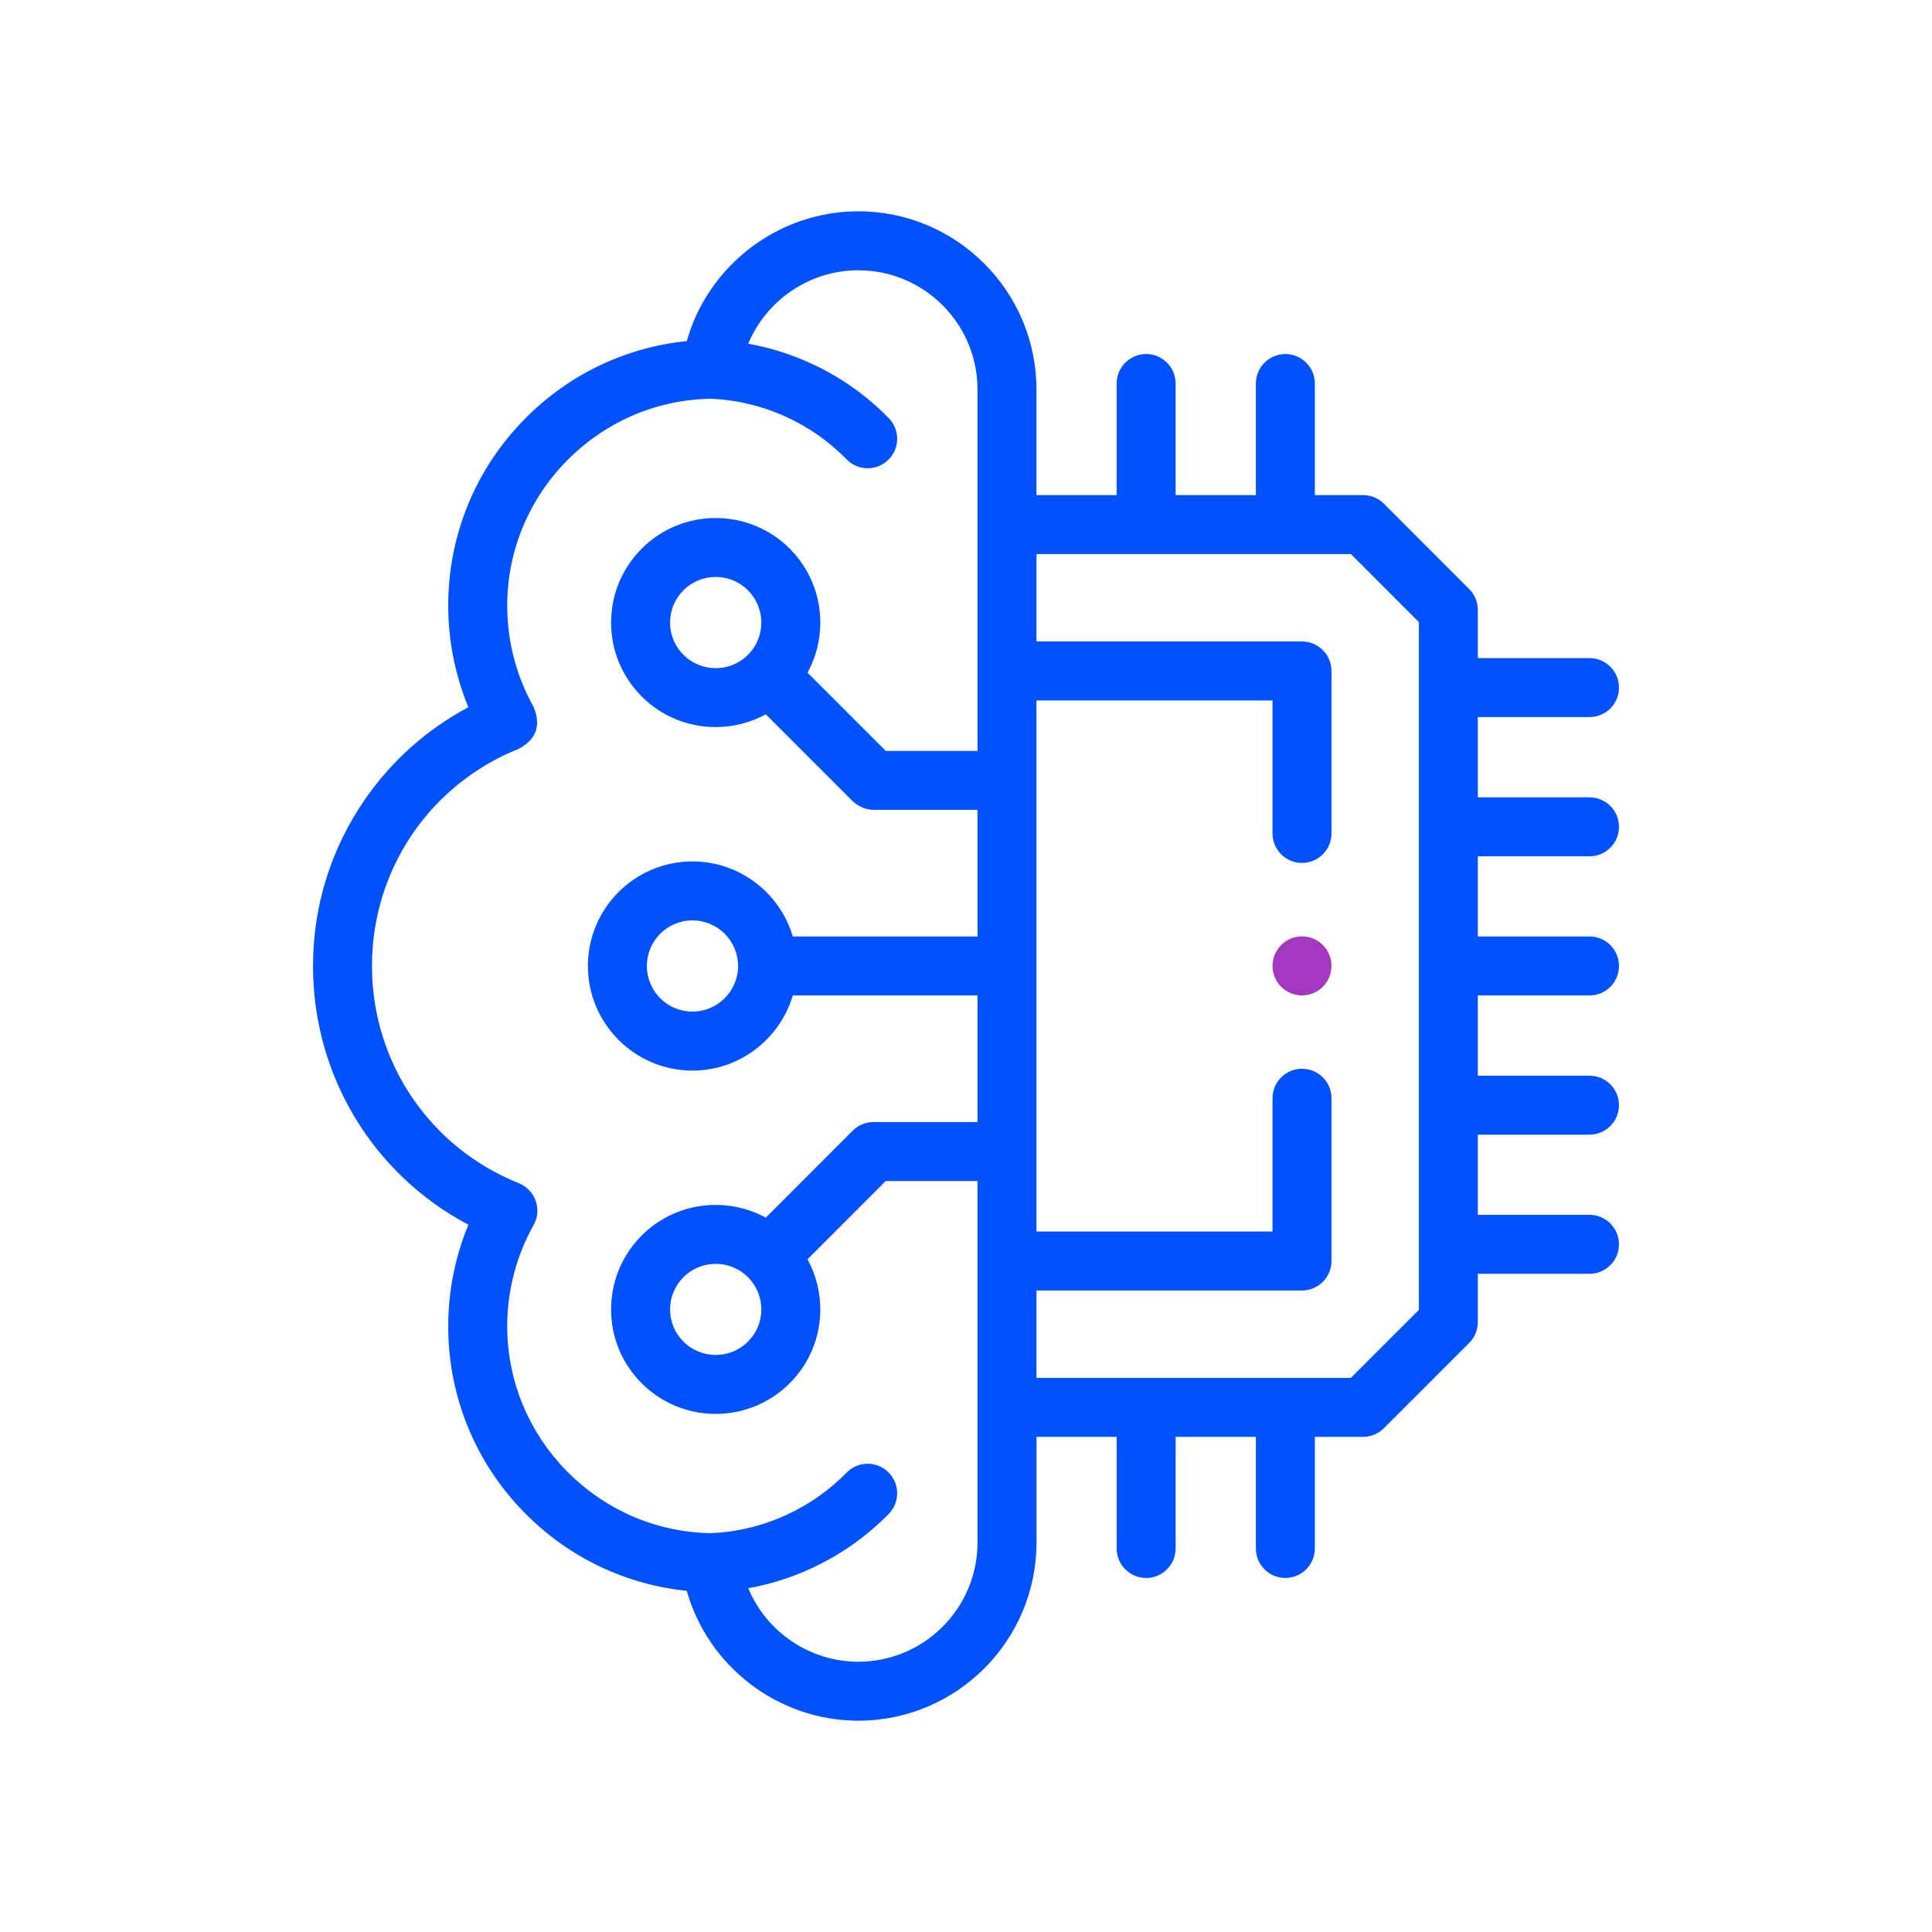 <svg width="64" height="64" viewBox="0 0 64 64" fill="none" xmlns="http://www.w3.org/2000/svg">
<g clip-path="url(#clip0)">
<path d="M52.654 28.366C53.194 28.366 53.631 27.929 53.631 27.39C53.631 26.85 53.194 26.413 52.654 26.413H48.955V23.754H52.654C53.194 23.754 53.631 23.317 53.631 22.778C53.631 22.238 53.194 21.801 52.654 21.801H48.955V20.203C48.955 19.945 48.852 19.696 48.669 19.513L45.845 16.687C45.662 16.504 45.414 16.401 45.154 16.401H43.556V12.705C43.556 12.165 43.119 11.728 42.58 11.728C42.04 11.728 41.603 12.165 41.603 12.705V16.401H38.944V12.705C38.944 12.165 38.507 11.728 37.967 11.728C37.428 11.728 36.991 12.165 36.991 12.705V16.401H34.334V12.901C34.334 9.647 31.687 7 28.433 7C25.77 7 23.456 8.8 22.75 11.3C20.721 11.506 18.84 12.403 17.39 13.872C15.751 15.531 14.848 17.73 14.848 20.062C14.848 21.22 15.077 22.366 15.515 23.429C14.144 24.157 12.968 25.205 12.076 26.5C10.96 28.122 10.369 30.023 10.369 31.999C10.369 35.635 12.358 38.898 15.515 40.571C15.077 41.632 14.848 42.777 14.848 43.935C14.848 46.267 15.751 48.466 17.39 50.125C18.841 51.594 20.721 52.491 22.75 52.698C23.456 55.199 25.77 57 28.433 57C31.687 57 34.335 54.353 34.335 51.099V47.597H36.991V51.295C36.991 51.835 37.428 52.272 37.968 52.272C38.507 52.272 38.944 51.835 38.944 51.295V47.597H41.603V51.295C41.603 51.835 42.041 52.272 42.58 52.272C43.119 52.272 43.556 51.835 43.556 51.295V47.597H45.155C45.414 47.597 45.662 47.494 45.845 47.31L48.669 44.487C48.852 44.304 48.955 44.056 48.955 43.797V42.196H52.654C53.194 42.196 53.631 41.759 53.631 41.219C53.631 40.68 53.194 40.243 52.654 40.243H48.955V37.587H52.654C53.194 37.587 53.631 37.15 53.631 36.61C53.631 36.071 53.194 35.634 52.654 35.634H48.955V32.975H52.654C53.194 32.975 53.631 32.538 53.631 31.999C53.631 31.459 53.194 31.022 52.654 31.022H48.955V28.366H52.654ZM28.433 55.047C26.813 55.047 25.387 54.051 24.786 52.612C25.498 52.485 26.193 52.268 26.861 51.961C27.831 51.516 28.699 50.906 29.441 50.149C29.818 49.763 29.811 49.145 29.426 48.768C29.041 48.39 28.422 48.397 28.045 48.782C27.471 49.368 26.799 49.841 26.046 50.186C25.251 50.551 24.408 50.753 23.54 50.788C19.822 50.727 16.802 47.658 16.802 43.935C16.802 42.758 17.104 41.599 17.676 40.582C17.814 40.337 17.839 40.045 17.746 39.779C17.652 39.514 17.449 39.302 17.189 39.197C14.232 38.01 12.322 35.184 12.322 31.999C12.322 28.812 14.232 25.987 17.188 24.803C17.769 24.489 17.931 24.027 17.676 23.419C17.104 22.399 16.802 21.238 16.802 20.062C16.802 16.339 19.822 13.27 23.54 13.209C24.402 13.244 25.246 13.446 26.046 13.811C26.8 14.157 27.472 14.63 28.044 15.216C28.235 15.412 28.489 15.511 28.743 15.511C28.989 15.511 29.235 15.419 29.424 15.234C29.811 14.857 29.819 14.239 29.442 13.853C28.702 13.094 27.834 12.482 26.858 12.035C26.188 11.729 25.495 11.513 24.786 11.386C25.386 9.948 26.813 8.953 28.433 8.953C30.61 8.953 32.381 10.724 32.381 12.901V24.874H29.341L26.75 22.283C27.026 21.78 27.173 21.213 27.173 20.623C27.173 19.698 26.813 18.827 26.158 18.173C24.807 16.823 22.609 16.822 21.259 18.173C20.604 18.827 20.244 19.698 20.244 20.623C20.244 21.548 20.604 22.418 21.259 23.073C21.934 23.748 22.821 24.085 23.708 24.085C24.281 24.085 24.852 23.944 25.368 23.663L28.246 26.541C28.454 26.727 28.685 26.823 28.937 26.827H32.381V31.022H26.262C25.838 29.587 24.509 28.536 22.937 28.536C21.028 28.536 19.475 30.089 19.475 31.998C19.475 33.909 21.028 35.464 22.937 35.464C24.509 35.464 25.839 34.411 26.262 32.975H32.381V37.17H28.937C28.91 37.17 28.888 37.171 28.867 37.173C28.641 37.189 28.419 37.283 28.246 37.456L25.368 40.336C24.053 39.62 22.369 39.816 21.258 40.927C20.603 41.582 20.243 42.453 20.244 43.379C20.244 44.304 20.605 45.172 21.258 45.824C21.934 46.499 22.821 46.837 23.709 46.837C24.596 46.837 25.482 46.499 26.157 45.825C26.811 45.172 27.172 44.304 27.173 43.379C27.173 42.788 27.026 42.22 26.75 41.716L29.341 39.123H32.381V51.099C32.381 53.276 30.61 55.047 28.433 55.047ZM25.22 20.623C25.22 21.027 25.063 21.406 24.777 21.692C24.188 22.281 23.229 22.281 22.64 21.692C22.354 21.406 22.197 21.027 22.197 20.623C22.197 20.219 22.354 19.84 22.64 19.554C23.229 18.965 24.188 18.965 24.777 19.554C25.063 19.84 25.22 20.219 25.22 20.623ZM24.45 31.999C24.45 32.832 23.771 33.511 22.937 33.511C22.105 33.511 21.428 32.832 21.428 31.999C21.428 31.166 22.105 30.489 22.937 30.489C23.771 30.489 24.45 31.166 24.45 31.999ZM25.22 43.378C25.22 43.78 25.063 44.158 24.777 44.443C24.188 45.032 23.229 45.032 22.639 44.442C22.354 44.158 22.197 43.78 22.197 43.378C22.197 42.974 22.354 42.594 22.64 42.309C23.229 41.719 24.188 41.719 24.777 42.308C25.063 42.594 25.22 42.974 25.22 43.378ZM47.002 43.392L44.75 45.644H34.334V42.749H43.131C43.67 42.749 44.107 42.312 44.107 41.773V36.381C44.107 35.841 43.67 35.404 43.131 35.404C42.591 35.404 42.154 35.841 42.154 36.381V40.796H34.334V23.204H42.154V27.608C42.154 28.148 42.591 28.585 43.131 28.585C43.67 28.585 44.107 28.148 44.107 27.608V22.227C44.107 21.688 43.67 21.25 43.131 21.25H34.334V18.354H44.75L47.002 20.608V43.392Z" fill="#0051FF"/>
<path d="M43.131 31.019C42.591 31.019 42.154 31.456 42.154 31.996V31.999C42.154 32.538 42.591 32.974 43.131 32.974C43.67 32.974 44.107 32.535 44.107 31.996C44.107 31.456 43.67 31.019 43.131 31.019Z" fill="#A437BF"/>
</g>
<defs>
<clipPath id="clip0">
<rect width="50" height="50" fill="white" transform="translate(7 7)"/>
</clipPath>
</defs>
</svg>
